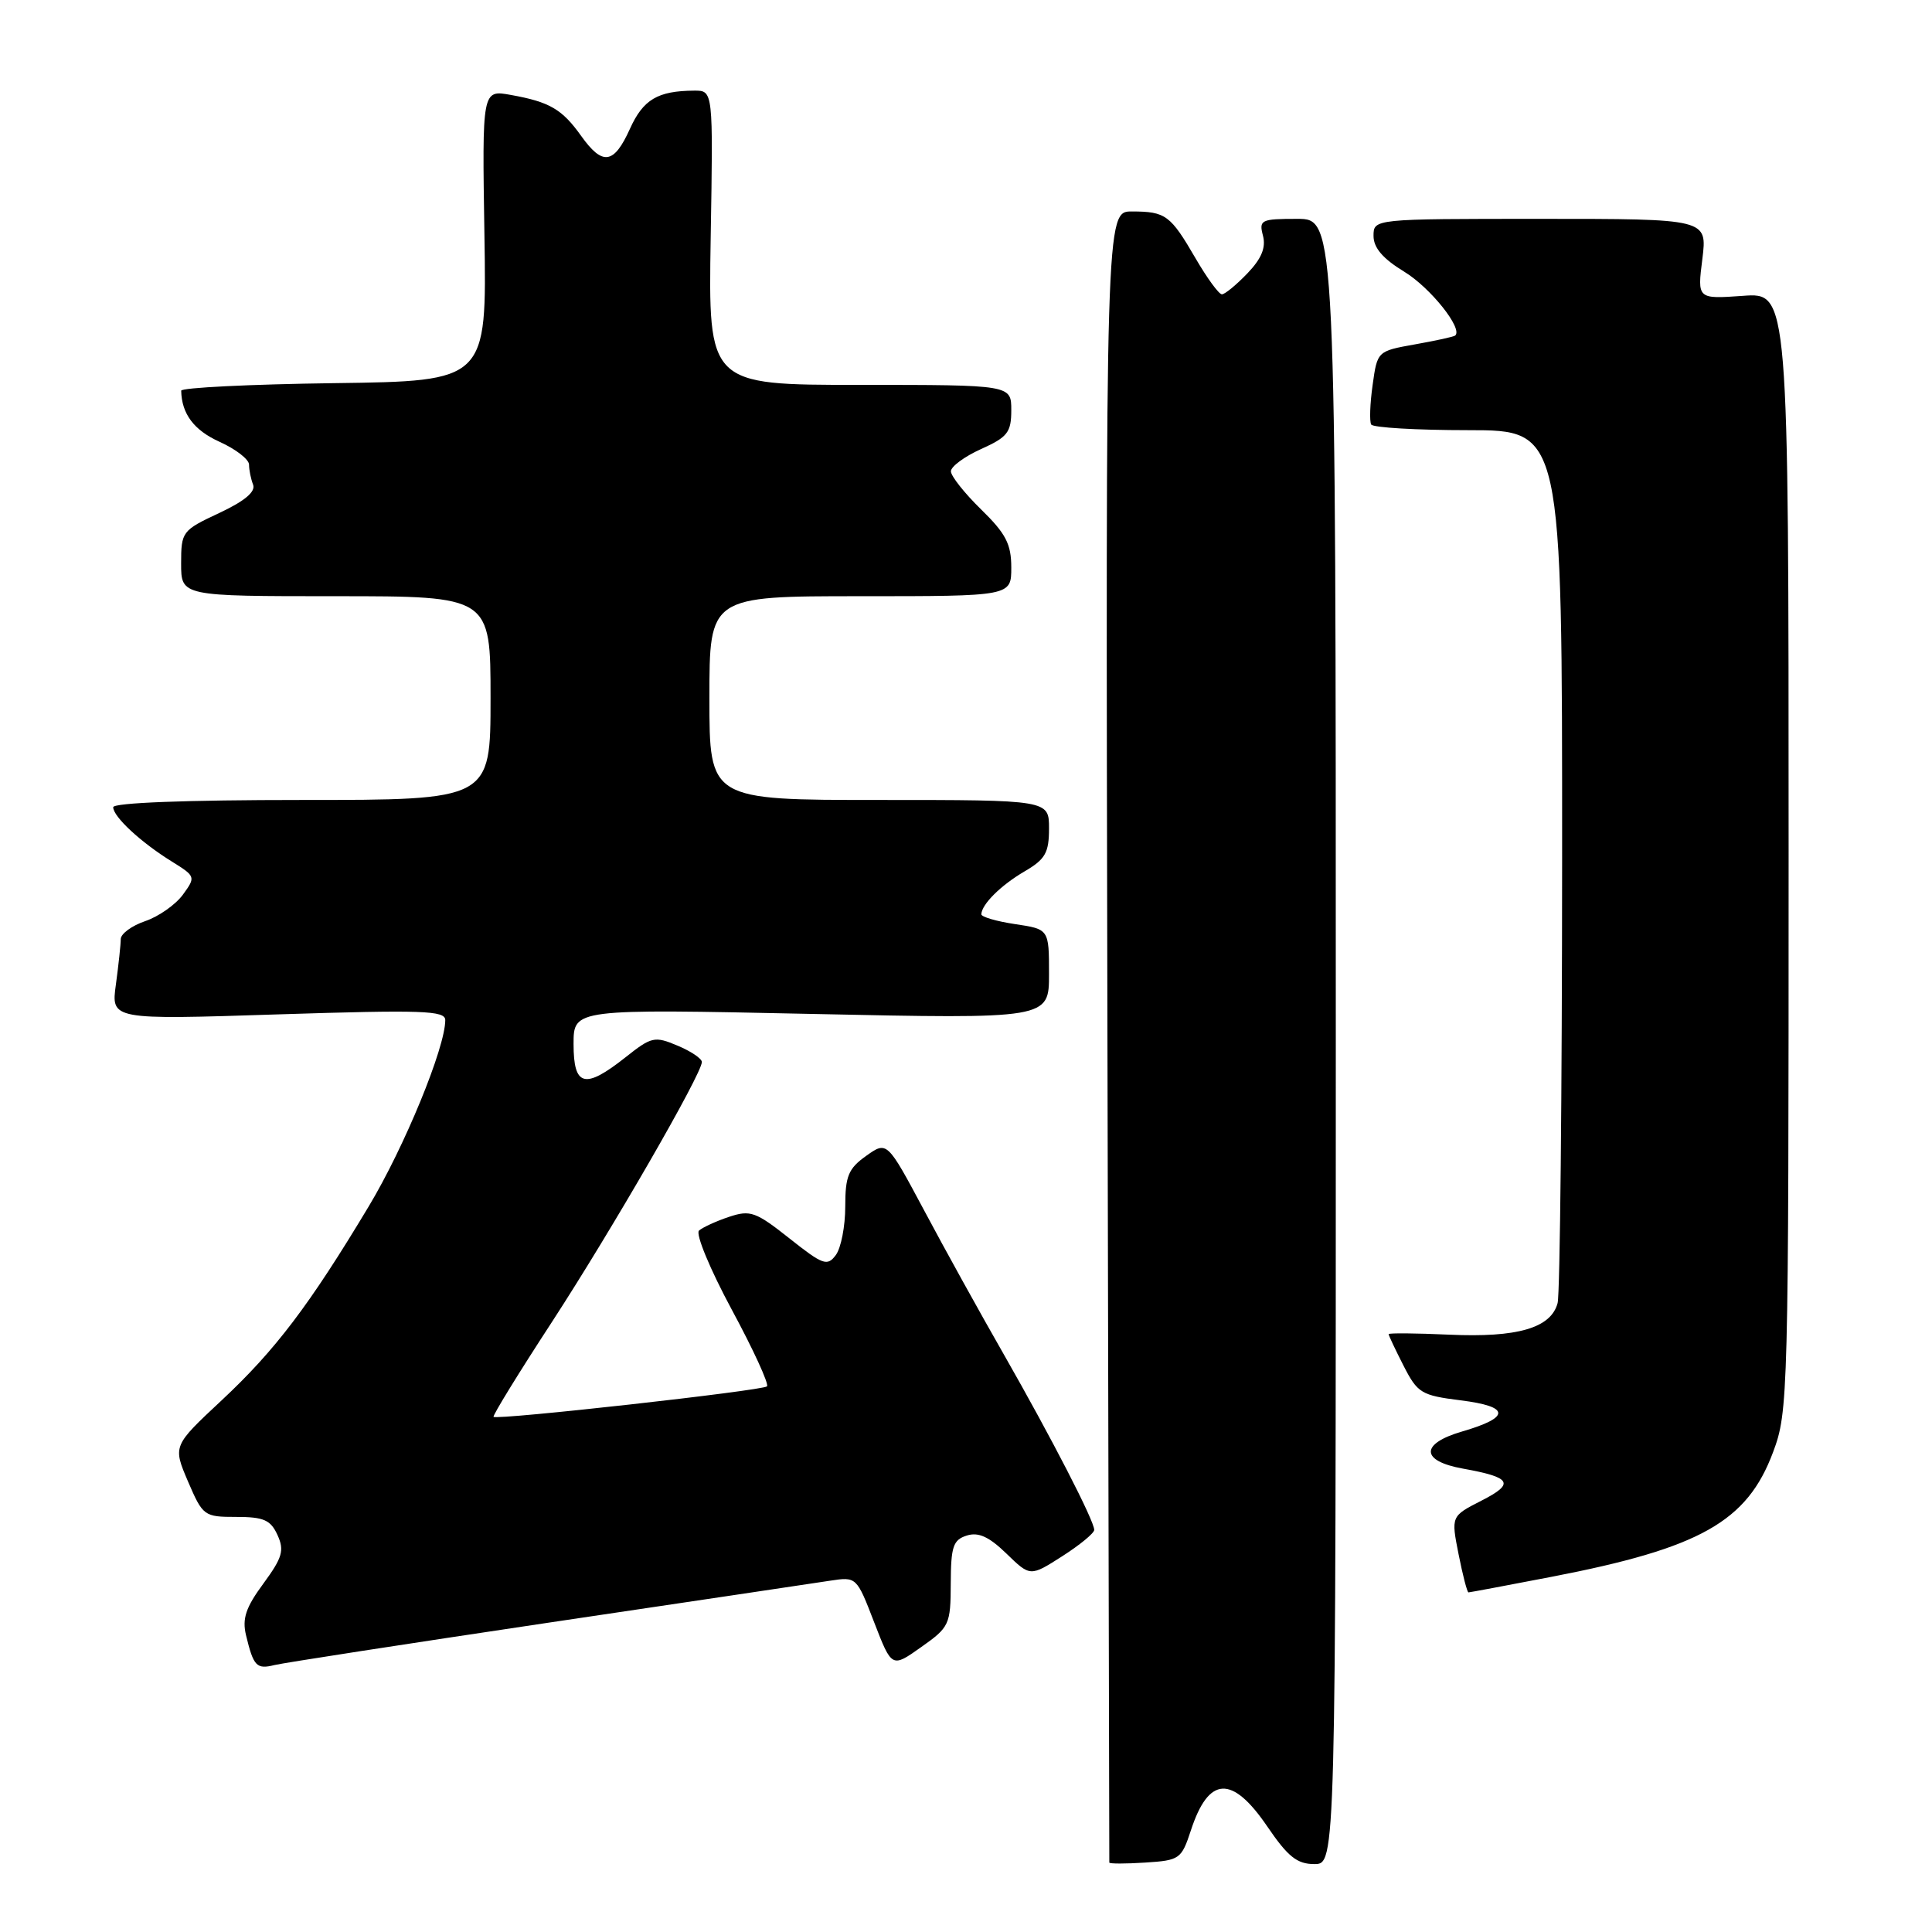 <?xml version="1.0" encoding="UTF-8" standalone="no"?>
<!DOCTYPE svg PUBLIC "-//W3C//DTD SVG 1.1//EN" "http://www.w3.org/Graphics/SVG/1.1/DTD/svg11.dtd" >
<svg xmlns="http://www.w3.org/2000/svg" xmlns:xlink="http://www.w3.org/1999/xlink" version="1.1" viewBox="0 0 256 256">
 <g >
 <path fill="currentColor"
d=" M 157.80 242.53 C 160.15 235.34 163.25 235.17 167.91 242.00 C 170.65 246.03 171.87 247.00 174.16 247.00 C 177.00 247.00 177.00 247.00 177.00 138.00 C 177.00 29.00 177.00 29.00 171.88 29.00 C 167.08 29.00 166.80 29.14 167.35 31.23 C 167.76 32.81 167.16 34.27 165.28 36.23 C 163.82 37.75 162.30 39.00 161.91 39.00 C 161.51 39.00 159.95 36.86 158.43 34.25 C 155.09 28.50 154.46 28.03 150.00 28.02 C 146.50 28.00 146.50 28.00 146.74 137.25 C 146.88 197.34 146.99 246.64 146.99 246.80 C 147.00 246.97 149.14 246.97 151.75 246.80 C 156.31 246.51 156.55 246.34 157.80 242.53 Z  M 72.50 215.04 C 91.20 212.26 108.08 209.75 110.00 209.45 C 113.49 208.92 113.51 208.94 115.83 214.96 C 118.17 221.01 118.17 221.01 122.06 218.25 C 125.80 215.61 125.96 215.27 125.98 209.82 C 126.00 204.93 126.29 204.04 128.10 203.47 C 129.64 202.98 131.04 203.61 133.36 205.86 C 136.51 208.92 136.51 208.92 140.75 206.21 C 143.08 204.72 144.99 203.15 144.99 202.72 C 145.00 201.53 139.37 190.60 133.03 179.50 C 129.88 174.00 125.11 165.38 122.43 160.34 C 117.54 151.19 117.54 151.19 114.77 153.16 C 112.41 154.84 112.00 155.84 112.00 159.88 C 112.00 162.48 111.44 165.37 110.75 166.30 C 109.62 167.82 109.05 167.62 104.60 164.09 C 100.14 160.56 99.42 160.30 96.60 161.24 C 94.89 161.81 93.11 162.63 92.62 163.06 C 92.14 163.50 94.09 168.20 96.95 173.51 C 99.82 178.82 101.92 183.41 101.63 183.70 C 101.06 184.27 65.86 188.19 65.40 187.74 C 65.25 187.58 68.73 181.92 73.14 175.16 C 81.09 162.94 93.00 142.30 93.00 140.72 C 93.00 140.27 91.55 139.29 89.77 138.55 C 86.74 137.27 86.33 137.36 82.88 140.10 C 77.48 144.37 76.00 143.99 76.00 138.34 C 76.00 133.68 76.00 133.68 107.50 134.35 C 139.00 135.02 139.00 135.02 139.00 129.07 C 139.00 123.12 139.00 123.12 134.50 122.45 C 132.03 122.08 130.01 121.49 130.03 121.14 C 130.10 119.80 132.62 117.30 135.75 115.47 C 138.51 113.86 139.00 113.00 139.00 109.78 C 139.00 106.00 139.00 106.00 116.50 106.00 C 94.00 106.00 94.00 106.00 94.00 92.50 C 94.00 79.00 94.00 79.00 114.00 79.00 C 134.00 79.00 134.00 79.00 134.00 75.20 C 134.00 72.09 133.28 70.70 130.00 67.50 C 127.80 65.35 126.00 63.08 126.00 62.45 C 126.00 61.82 127.80 60.49 130.00 59.50 C 133.51 57.92 134.00 57.29 134.00 54.35 C 134.00 51.00 134.00 51.00 113.92 51.00 C 93.85 51.00 93.85 51.00 94.17 31.50 C 94.50 12.00 94.50 12.00 92.00 12.01 C 87.14 12.04 85.22 13.18 83.46 17.09 C 81.34 21.78 79.84 21.99 77.00 18.00 C 74.48 14.47 72.83 13.50 67.69 12.58 C 63.88 11.89 63.88 11.89 64.19 31.19 C 64.50 50.50 64.50 50.50 44.25 50.77 C 33.11 50.92 24.01 51.37 24.01 51.77 C 24.07 54.84 25.70 57.01 29.09 58.54 C 31.24 59.51 33.00 60.87 33.00 61.57 C 33.00 62.27 33.24 63.46 33.54 64.23 C 33.89 65.16 32.40 66.41 29.04 67.98 C 24.13 70.28 24.00 70.45 24.00 74.67 C 24.00 79.00 24.00 79.00 44.50 79.00 C 65.00 79.00 65.00 79.00 65.00 92.50 C 65.00 106.00 65.00 106.00 40.00 106.00 C 24.68 106.00 15.00 106.37 15.00 106.96 C 15.00 108.22 18.66 111.61 22.74 114.14 C 25.93 116.12 25.95 116.19 24.24 118.54 C 23.28 119.86 21.04 121.44 19.25 122.05 C 17.46 122.66 16.00 123.73 16.00 124.44 C 16.00 125.14 15.71 127.84 15.36 130.43 C 14.71 135.13 14.71 135.13 36.86 134.41 C 56.03 133.80 59.00 133.90 59.00 135.17 C 59.00 138.81 53.60 151.96 48.86 159.85 C 40.99 172.96 36.48 178.91 29.37 185.55 C 22.90 191.59 22.90 191.59 24.91 196.30 C 26.88 200.88 27.04 201.00 31.30 201.00 C 34.95 201.00 35.86 201.40 36.77 203.40 C 37.70 205.44 37.42 206.39 34.90 209.83 C 32.57 212.99 32.07 214.47 32.60 216.68 C 33.59 220.79 33.99 221.22 36.36 220.63 C 37.54 220.34 53.80 217.83 72.50 215.04 Z  M 205.57 208.94 C 225.27 205.14 231.50 201.64 234.94 192.42 C 236.95 187.06 237.00 185.15 237.00 112.84 C 237.00 38.76 237.00 38.76 230.95 39.20 C 224.90 39.63 224.90 39.63 225.57 34.32 C 226.23 29.00 226.23 29.00 204.12 29.00 C 182.00 29.00 182.00 29.00 182.00 31.26 C 182.00 32.84 183.24 34.28 186.08 36.01 C 189.54 38.12 193.88 43.56 192.82 44.46 C 192.65 44.62 190.25 45.14 187.50 45.63 C 182.51 46.52 182.50 46.53 181.88 51.01 C 181.53 53.48 181.45 55.84 181.69 56.25 C 181.92 56.66 187.72 57.00 194.56 57.00 C 207.00 57.00 207.00 57.00 206.99 113.75 C 206.98 144.96 206.71 171.48 206.39 172.67 C 205.51 175.97 201.07 177.26 192.03 176.85 C 187.62 176.65 184.00 176.62 184.00 176.78 C 184.00 176.95 184.89 178.83 185.98 180.97 C 187.83 184.59 188.33 184.90 193.53 185.55 C 200.12 186.37 200.19 187.80 193.74 189.68 C 188.17 191.30 188.22 193.59 193.85 194.60 C 200.29 195.76 200.76 196.57 196.31 198.84 C 192.27 200.90 192.27 200.90 193.27 205.95 C 193.82 208.73 194.41 211.00 194.58 211.00 C 194.76 211.00 199.70 210.07 205.57 208.94 Z "/>
</g>
</svg>